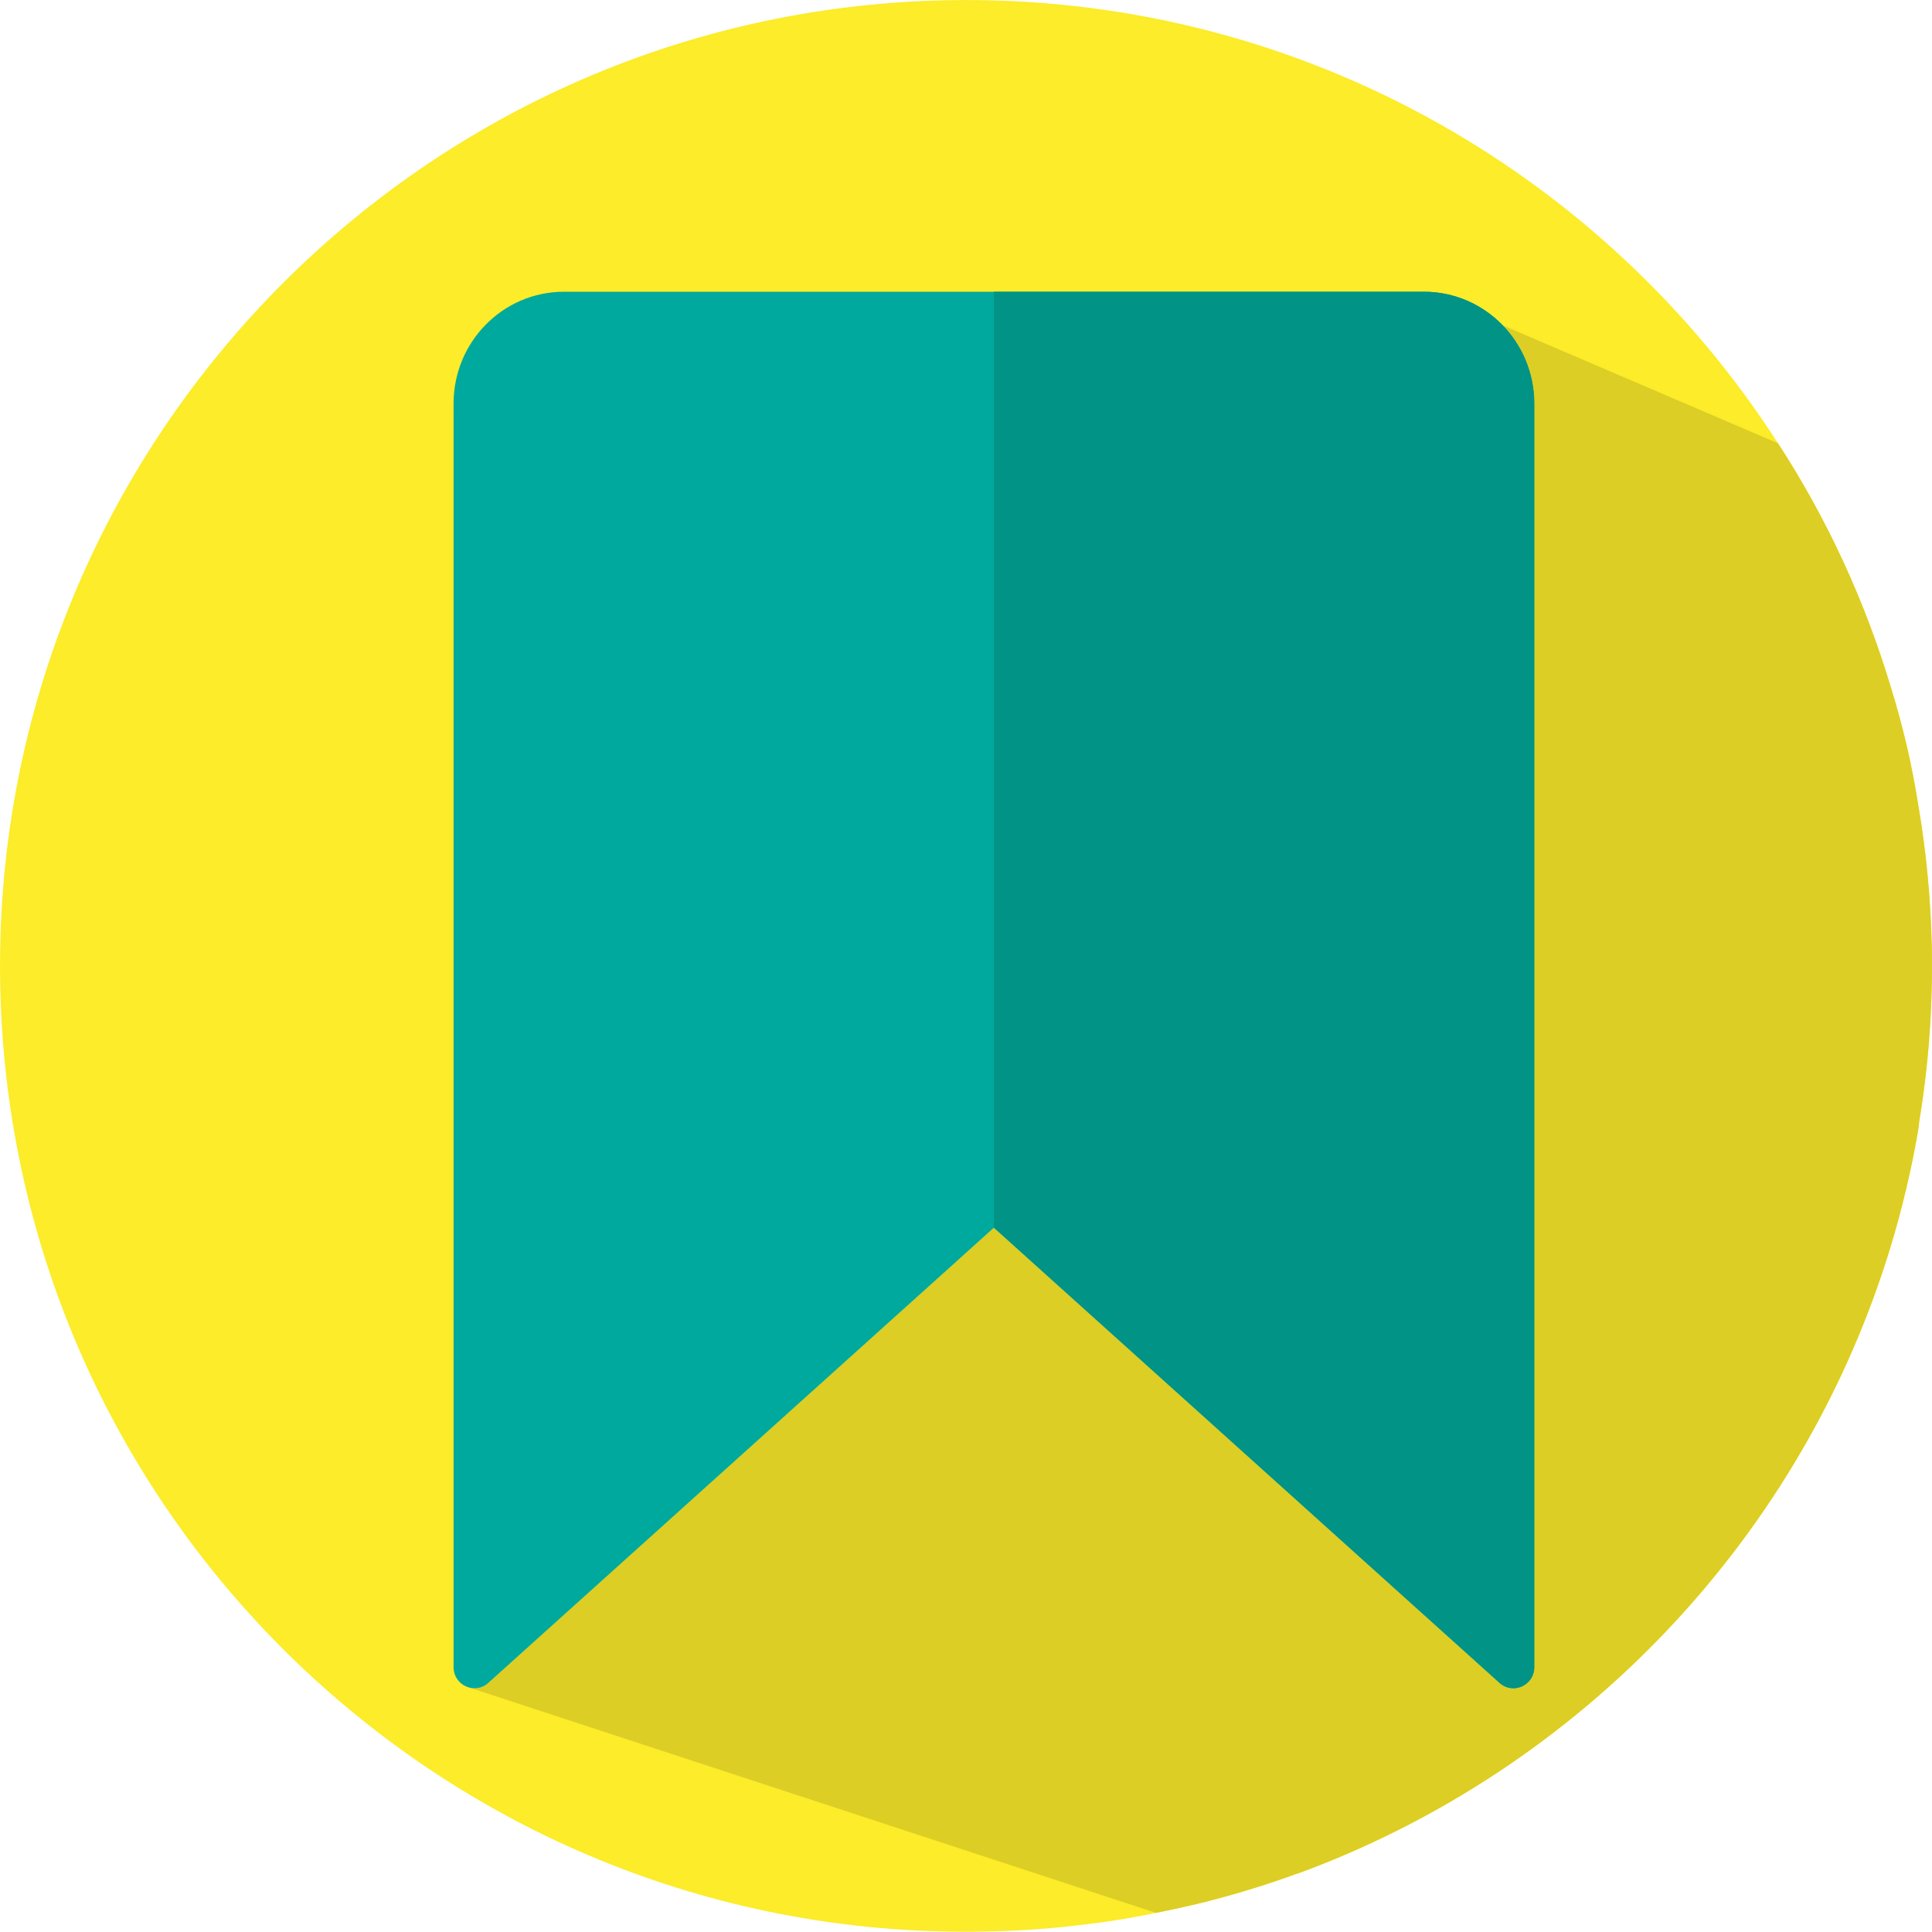 <svg xmlns="http://www.w3.org/2000/svg" xmlns:xlink="http://www.w3.org/1999/xlink" zoomAndPan="magnify" preserveAspectRatio="xMidYMid meet" version="1.0" viewBox="112.5 112.51 150 149.98"><defs><clipPath id="93a5178e7e"><path d="M 112.5 112.512 L 262.496 112.512 L 262.496 262.488 L 112.5 262.488 Z M 112.5 112.512 " clip-rule="nonzero"/></clipPath><clipPath id="ea44f7a963"><path d="M 148.969 135.121 L 262.496 135.121 L 262.496 261.074 L 148.969 261.074 Z M 148.969 135.121 " clip-rule="nonzero"/></clipPath></defs><g clip-path="url(#93a5178e7e)"><path fill="#fcec29" d="M 262.48 185.867 C 262.551 189.16 262.41 192.402 262.055 195.602 C 261.914 196.93 261.723 198.254 261.508 199.582 C 261.484 199.887 261.438 200.172 261.391 200.457 C 257.27 224.098 242.039 243.992 221.219 254.512 C 218.824 255.719 216.363 256.809 213.828 257.758 C 213.59 257.852 213.328 257.945 213.094 258.016 C 211.859 258.469 210.582 258.895 209.305 259.273 C 207.004 259.984 204.637 260.551 202.246 261.023 C 201.816 261.121 201.367 261.215 200.941 261.285 C 199.617 261.523 198.242 261.758 196.891 261.902 C 194.355 262.234 191.75 262.422 189.145 262.469 C 147.742 263.395 113.418 230.562 112.52 189.16 C 111.617 147.754 144.449 113.453 185.852 112.531 C 212.926 111.938 236.922 125.75 250.543 146.926 C 254.332 152.75 257.293 159.148 259.328 165.945 C 259.781 167.391 260.16 168.836 260.516 170.305 C 260.895 171.914 261.199 173.523 261.461 175.184 C 262.055 178.664 262.387 182.219 262.48 185.867 " fill-opacity="1" fill-rule="nonzero"/></g><g clip-path="url(#ea44f7a963)"><path fill="#dcce24" d="M 202.246 261.023 L 149.043 243.566 C 149.02 243.555 148.996 243.551 148.973 243.543 C 149.094 243.574 149.219 243.586 149.344 243.586 C 149.711 243.586 150.09 243.457 150.41 243.172 L 189.668 207.828 L 228.926 243.172 C 229.246 243.457 229.621 243.586 229.992 243.586 C 230.824 243.59 231.621 242.926 231.621 241.945 L 231.621 143.844 C 231.621 141.48 230.688 139.336 229.176 137.773 L 229.199 137.781 L 250.543 146.926 C 254.332 152.754 257.293 159.148 259.328 165.945 C 259.781 167.391 260.16 168.836 260.516 170.305 C 260.895 171.914 261.199 173.527 261.461 175.184 C 262.055 178.664 262.387 182.219 262.48 185.867 C 262.492 186.418 262.496 186.973 262.496 187.523 C 262.496 190.246 262.348 192.941 262.055 195.602 C 261.91 196.93 261.723 198.254 261.508 199.582 C 261.484 199.891 261.438 200.172 261.391 200.457 C 257.27 224.098 242.039 243.992 221.219 254.512 C 218.824 255.719 216.363 256.809 213.828 257.758 C 213.59 257.852 213.328 257.945 213.094 258.016 C 211.859 258.469 210.582 258.895 209.305 259.273 C 207.004 259.984 204.637 260.551 202.246 261.023 M 223.059 135.16 C 223.055 135.16 223.051 135.16 223.047 135.16 L 223.035 135.16 L 223.039 135.152 L 223.059 135.16 " fill-opacity="1" fill-rule="nonzero"/></g><path fill="#00a99d" d="M 189.668 135.16 L 156.289 135.16 C 151.551 135.16 147.715 139.047 147.715 143.844 L 147.715 241.945 C 147.715 243.359 149.367 244.109 150.41 243.172 L 189.668 207.828 L 228.926 243.172 C 229.969 244.109 231.621 243.359 231.621 241.945 L 231.621 143.844 C 231.621 139.047 227.781 135.16 223.047 135.16 L 189.668 135.16 " fill-opacity="1" fill-rule="nonzero"/><path fill="#009386" d="M 229.992 243.586 C 229.621 243.586 229.246 243.457 228.926 243.172 L 189.668 207.828 L 189.668 135.16 L 223.047 135.16 C 227.781 135.16 231.621 139.047 231.621 143.844 L 231.621 241.945 C 231.621 242.926 230.824 243.59 229.992 243.586 " fill-opacity="1" fill-rule="nonzero"/></svg>